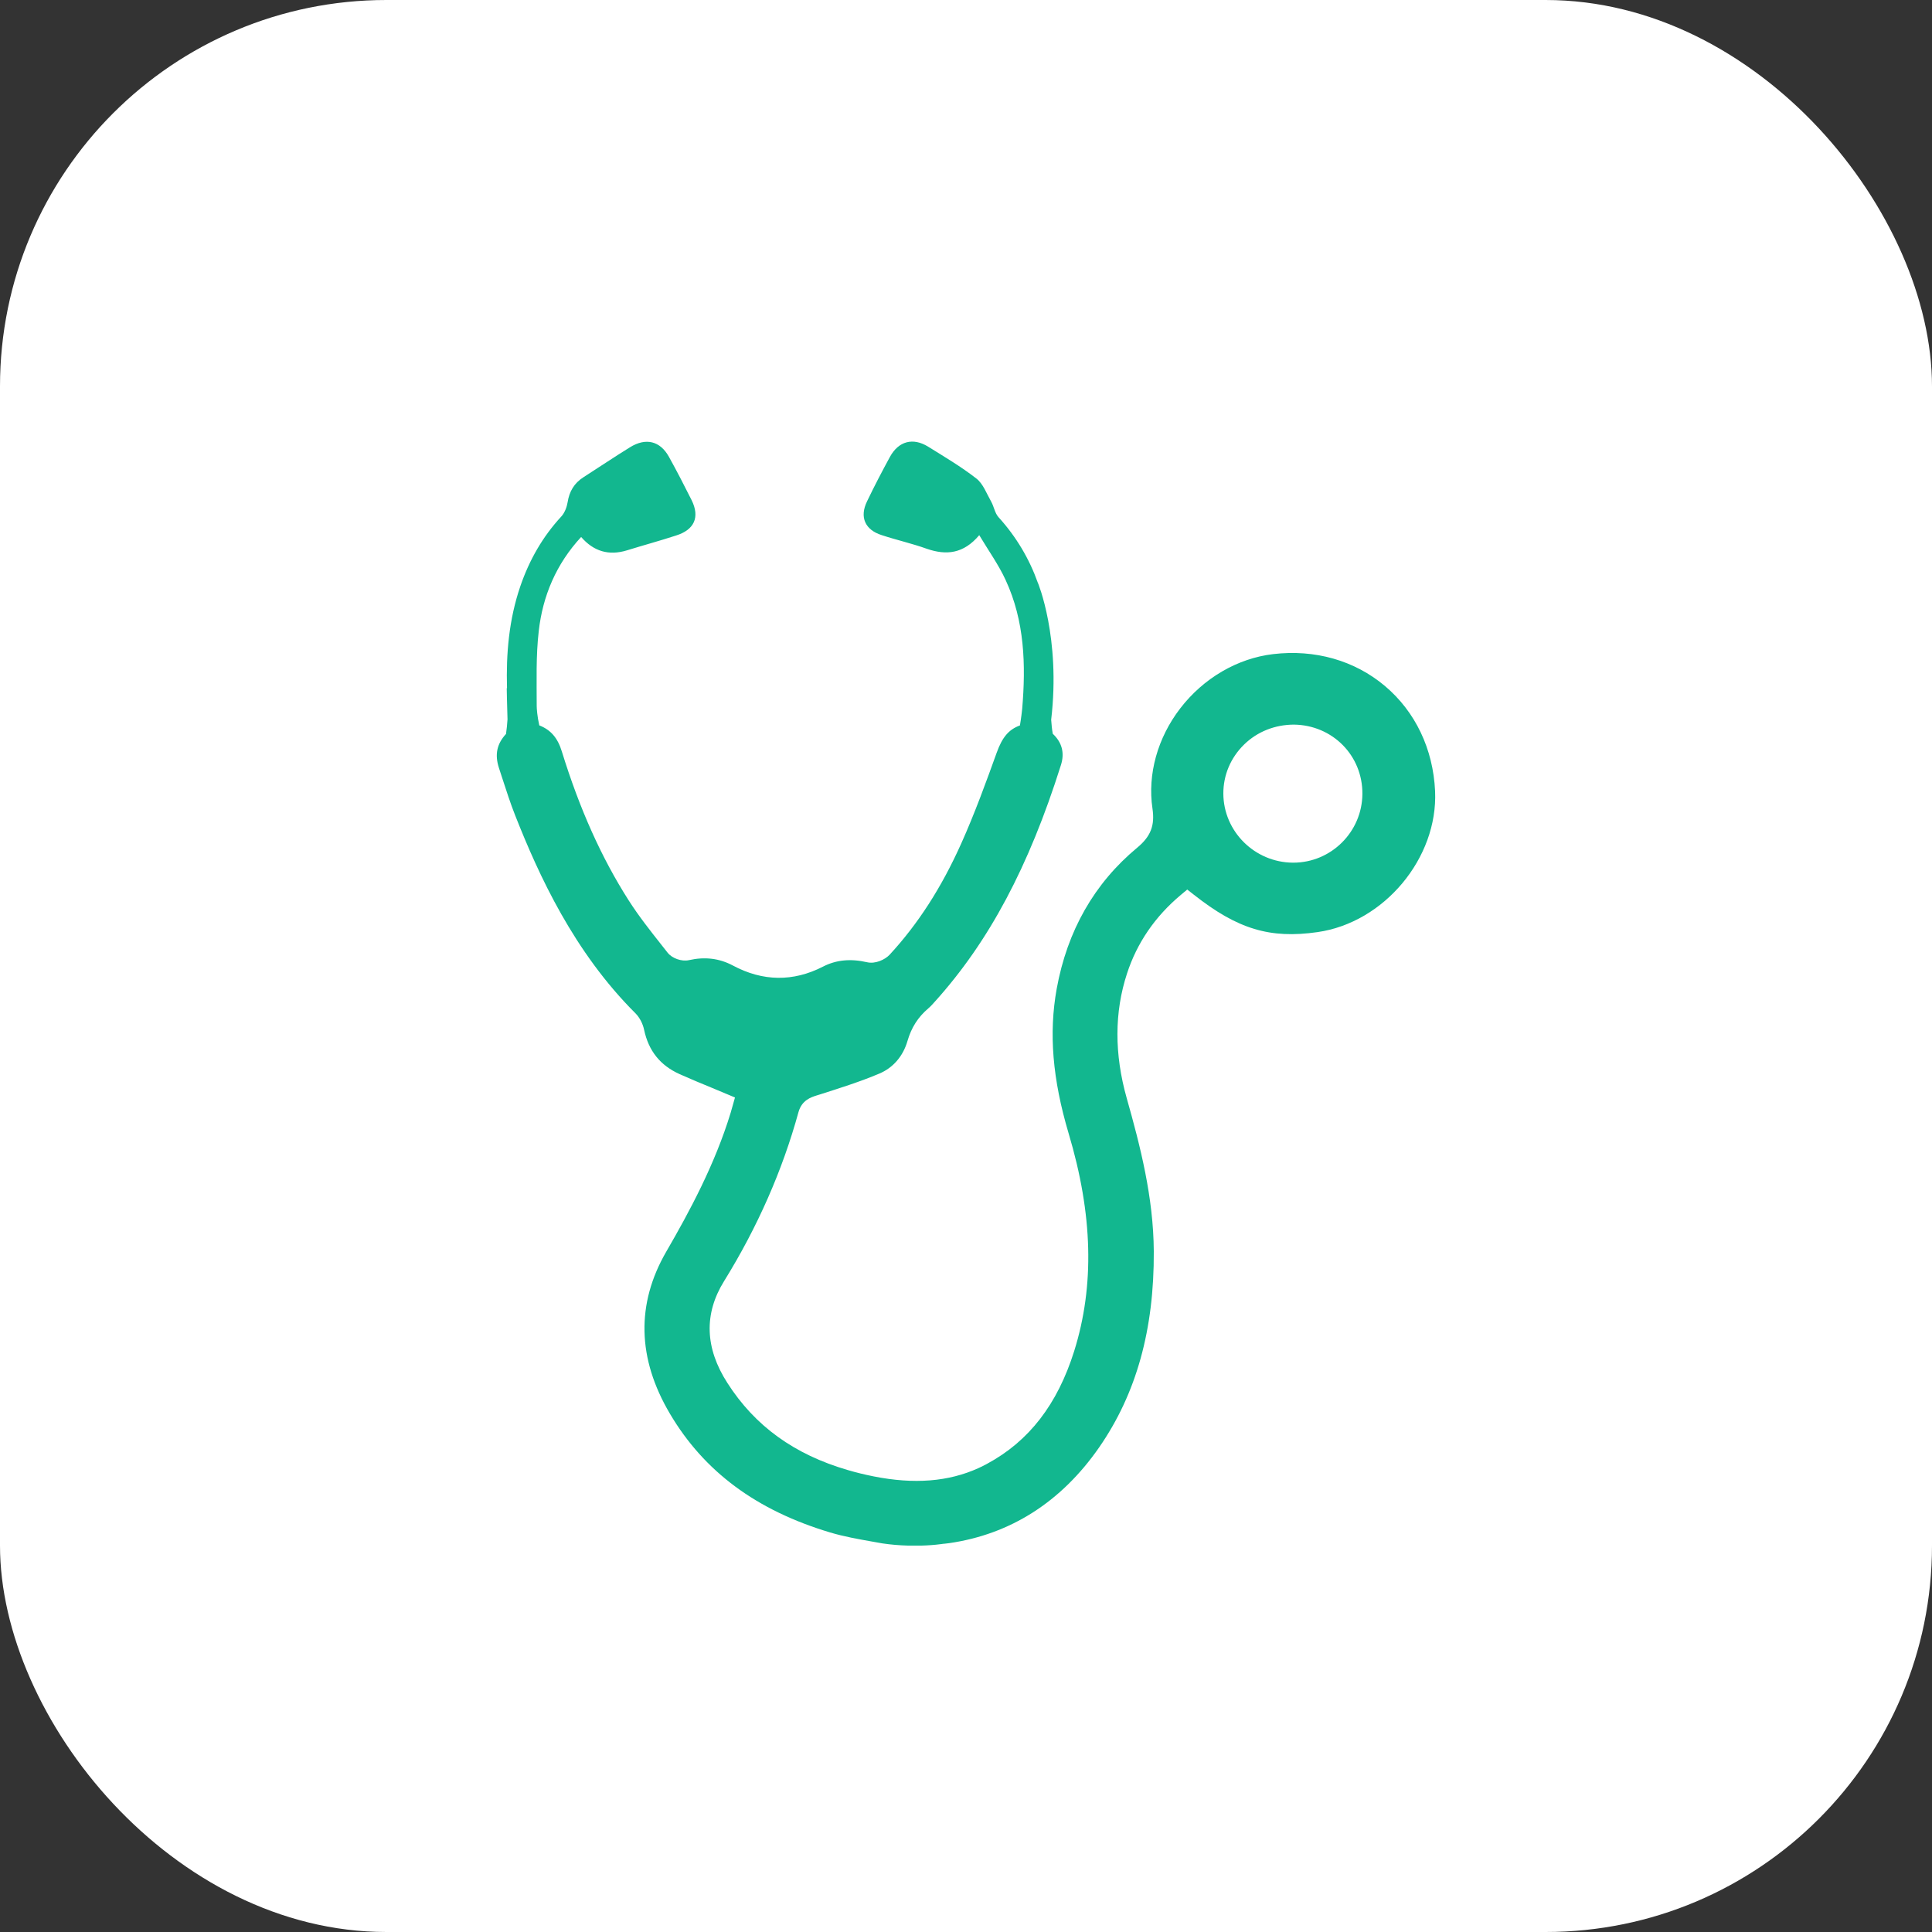 <svg width="35" height="35" viewBox="0 0 35 35" fill="none" xmlns="http://www.w3.org/2000/svg">
<rect x="0" y="0" width="35" height="35" fill="#333333" stroke="none"/>
<rect width="35" height="35" rx="7" fill="white"/>
<path d="M25.089 12.427C24.54 11.965 23.823 11.76 23.063 11.85C22.415 11.927 21.802 12.286 21.381 12.833C20.97 13.367 20.786 14.028 20.878 14.647C20.924 14.955 20.846 15.154 20.601 15.357C19.824 16.002 19.334 16.862 19.143 17.913C18.998 18.718 19.067 19.55 19.359 20.532C19.798 22.001 19.831 23.291 19.46 24.476C19.157 25.441 18.641 26.109 17.882 26.518C17.831 26.546 17.779 26.572 17.726 26.596C17.183 26.843 16.561 26.892 15.826 26.746C15.666 26.714 15.509 26.676 15.357 26.631C14.389 26.349 13.675 25.833 13.177 25.053C12.77 24.421 12.75 23.8 13.118 23.208C13.721 22.234 14.175 21.204 14.465 20.148C14.525 19.931 14.692 19.878 14.792 19.846L14.86 19.825C15.216 19.711 15.586 19.595 15.93 19.449C16.18 19.344 16.36 19.134 16.44 18.858C16.511 18.614 16.631 18.426 16.818 18.267C16.86 18.232 16.897 18.189 16.934 18.148C17.918 17.057 18.638 15.702 19.219 13.862C19.291 13.637 19.237 13.447 19.072 13.293C19.057 13.213 19.049 13.121 19.043 13.039C19.218 11.549 18.802 10.557 18.802 10.557V10.559C18.648 10.126 18.413 9.726 18.088 9.368C18.022 9.294 18.007 9.177 17.955 9.085C17.873 8.941 17.81 8.764 17.688 8.669C17.413 8.455 17.109 8.275 16.813 8.091C16.538 7.922 16.279 7.992 16.123 8.275C15.979 8.54 15.838 8.809 15.708 9.081C15.567 9.368 15.671 9.6 15.975 9.695C16.245 9.784 16.524 9.846 16.791 9.942C17.143 10.063 17.454 10.034 17.74 9.695C17.91 9.979 18.092 10.233 18.218 10.508C18.563 11.252 18.585 12.043 18.518 12.841C18.516 12.866 18.499 13.014 18.477 13.142C18.276 13.215 18.157 13.354 18.056 13.636C17.871 14.149 17.66 14.732 17.414 15.28C17.055 16.081 16.63 16.74 16.116 17.296C16.03 17.388 15.854 17.466 15.709 17.432C15.408 17.363 15.146 17.389 14.908 17.512C14.37 17.788 13.82 17.782 13.276 17.491C13.031 17.361 12.771 17.329 12.48 17.394C12.349 17.423 12.175 17.362 12.094 17.258L11.986 17.121C11.782 16.863 11.571 16.596 11.389 16.311C10.897 15.54 10.501 14.658 10.178 13.613C10.103 13.367 9.976 13.221 9.77 13.141C9.732 12.978 9.723 12.832 9.723 12.79C9.723 12.337 9.708 11.881 9.76 11.432C9.831 10.799 10.075 10.217 10.528 9.728C10.754 9.989 11.028 10.07 11.355 9.971C11.651 9.879 11.952 9.798 12.245 9.702C12.578 9.599 12.682 9.371 12.53 9.062C12.397 8.797 12.263 8.536 12.118 8.275C11.959 7.988 11.7 7.925 11.414 8.102C11.129 8.278 10.85 8.466 10.569 8.646C10.402 8.753 10.313 8.904 10.283 9.099C10.268 9.187 10.231 9.287 10.172 9.353C9.831 9.721 9.59 10.144 9.427 10.618C9.22 11.223 9.167 11.842 9.185 12.468L9.18 12.466C9.18 12.466 9.184 12.725 9.194 13.033C9.188 13.118 9.179 13.216 9.167 13.296C9.003 13.474 8.959 13.667 9.039 13.913L9.098 14.094C9.173 14.323 9.246 14.553 9.335 14.777C9.763 15.861 10.398 17.248 11.515 18.36C11.589 18.436 11.646 18.546 11.669 18.658C11.751 19.039 11.961 19.301 12.312 19.459C12.506 19.546 12.704 19.628 12.904 19.71L13.315 19.882L13.237 20.157C12.952 21.093 12.488 21.954 12.071 22.673C11.522 23.621 11.544 24.61 12.137 25.612C12.756 26.66 13.706 27.363 15.039 27.762C15.289 27.837 15.557 27.884 15.794 27.926L15.985 27.96C16.142 27.983 16.296 27.996 16.45 28H16.694C16.812 27.997 16.933 27.988 17.048 27.973L17.099 27.966L17.1 27.967L17.193 27.956C18.3 27.797 19.224 27.212 19.912 26.221C20.586 25.248 20.91 24.086 20.902 22.668C20.896 21.69 20.657 20.762 20.412 19.896C20.186 19.097 20.187 18.337 20.417 17.636C20.597 17.082 20.925 16.603 21.392 16.212L21.508 16.115L21.627 16.208C22.42 16.833 23.006 17.01 23.869 16.886C25.077 16.713 26.052 15.543 25.998 14.332C25.963 13.568 25.64 12.892 25.089 12.427ZM23.429 15.628C23.426 15.628 23.424 15.628 23.421 15.628C22.729 15.623 22.165 15.062 22.162 14.377C22.161 14.042 22.294 13.727 22.537 13.489C22.78 13.251 23.102 13.128 23.441 13.127C24.141 13.136 24.686 13.688 24.681 14.383C24.676 15.071 24.115 15.628 23.429 15.628Z" fill="#12B78F"/>
</svg>
